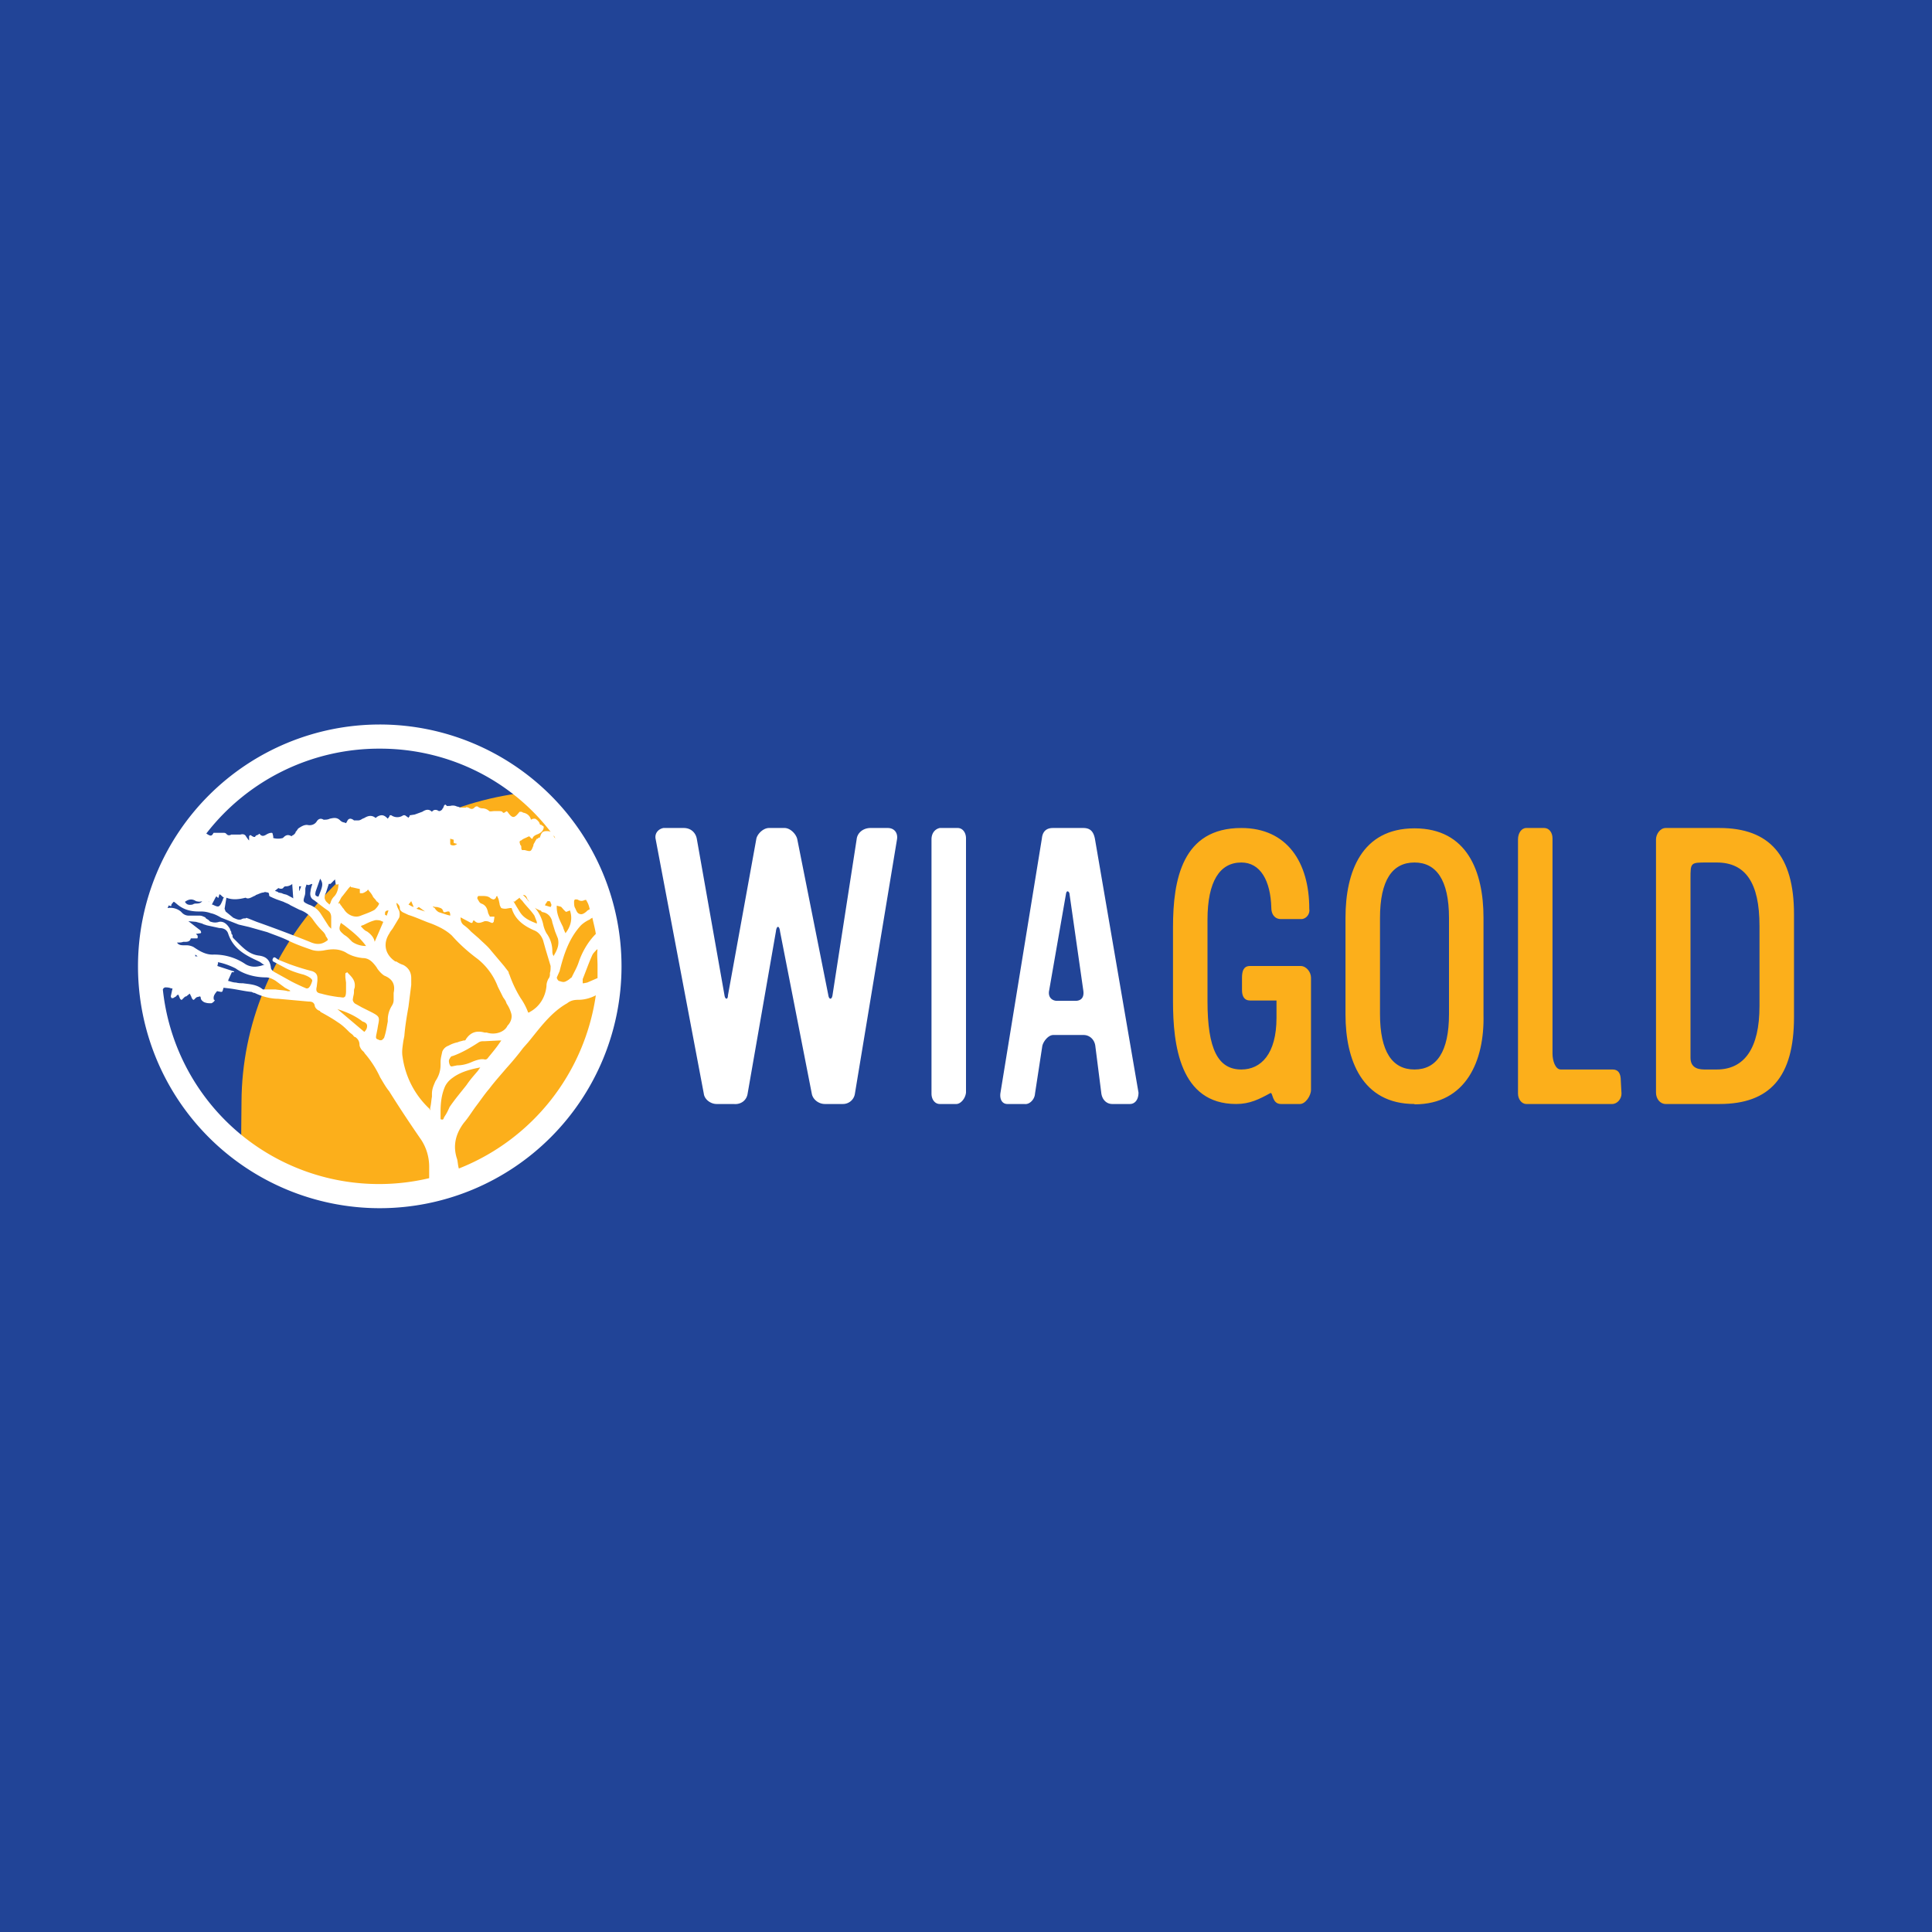 <?xml version='1.0' encoding='utf-8'?>
<!-- by TradeStack -->
<svg width="56" height="56" viewBox="0 0 56 56" xmlns="http://www.w3.org/2000/svg"><path fill="#214497" d="M0 0h56v56H0z" /><path d="M24.78 31.7a.35.35 0 0 1-.35.3h-.52c-.18 0-.35-.13-.38-.3l-.92-4.7c-.02-.18-.1-.18-.12 0l-.82 4.7c-.03.2-.2.32-.4.3h-.5c-.17 0-.35-.13-.37-.3L19 24.3c-.02-.15.08-.27.23-.3h.59c.2 0 .35.13.38.33l.8 4.52c.02.13.1.13.1 0l.82-4.52c.02-.15.2-.33.37-.33h.45c.17 0 .34.18.37.33l.9 4.52c.02.13.1.13.12 0l.7-4.52c.02-.2.2-.33.4-.33h.5c.2 0 .3.15.27.33l-1.22 7.37ZM27.72 32h-.48c-.14 0-.24-.13-.24-.3v-7.37c0-.18.1-.3.24-.33h.52c.14 0 .24.13.24.3v7.37c-.02.18-.16.33-.28.33ZM32.75 32h-.51c-.17 0-.3-.13-.32-.33l-.17-1.34c-.02-.2-.17-.33-.34-.33h-.88c-.15 0-.3.2-.32.33L30 31.7c-.01.17-.16.32-.3.3h-.5c-.16 0-.23-.15-.2-.33l1.2-7.37c.02-.2.13-.3.32-.3h.88c.2 0 .3.1.34.33L33 31.67c0 .2-.1.33-.25.33ZM31 25.9c-.02-.07-.08-.1-.1 0l-.49 2.81c-.04.2.09.3.23.3h.53c.17 0 .26-.1.23-.3l-.4-2.8Z" fill="#fff" /><path d="M37.68 32h-.55c-.26 0-.23-.32-.3-.32-.33.18-.6.32-1 .32C34.2 32 34 30.29 34 29.02v-2.14c0-1.39.27-2.88 1.98-2.88 1.33 0 1.97 1 1.97 2.34.03.15-.09.3-.23.3H37.13c-.19 0-.28-.15-.28-.32-.02-.8-.32-1.32-.87-1.32-.62 0-.98.54-.98 1.66v2.36c0 1.4.31 1.98.98 1.98.57 0 1.02-.45 1.02-1.5V29h-.77c-.16 0-.23-.12-.23-.3v-.36c0-.2.05-.34.23-.34h1.47c.16 0 .3.17.3.34v3.25c0 .17-.16.41-.32.41ZM41 32c-1.52 0-2-1.28-2-2.59V26.6c0-1.33.47-2.59 2-2.59s2 1.26 2 2.59v2.82c.03 1.32-.5 2.59-2 2.59Zm1-5.39c0-1.12-.38-1.61-1-1.61-.64 0-1 .51-1 1.61v2.78c0 1.1.36 1.61 1 1.61s1-.51 1-1.61v-2.78ZM46.73 32h-2.49c-.14 0-.24-.15-.24-.3v-7.37c0-.18.1-.33.24-.33h.52c.14 0 .24.13.24.3v6.24c0 .2.08.46.24.46h1.5c.16 0 .24.1.24.33l.02.37c0 .15-.12.3-.27.3ZM49.84 32h-1.56c-.16 0-.28-.15-.28-.33v-7.34c0-.15.12-.33.28-.33h1.56c1.45 0 2.16.8 2.16 2.5v2.98c0 1.74-.7 2.52-2.16 2.52ZM51 26.84c0-1.26-.41-1.84-1.24-1.84h-.28c-.48 0-.48 0-.48.47v5.19c0 .34.3.34.44.34h.32c.8 0 1.24-.61 1.24-1.84v-2.32ZM15 23c-4.39.62-7.98 4.42-8 8.94 0 .2-.02 1.4 0 1.56l2 1h3.5l3-1.5 2-3v-3l-1-2.5L15 23Z" fill="#FCAF1B" /><path d="M11.01 21a7 7 0 1 0 0 14.02A7 7 0 0 0 11 21Zm6.31 7v.35l-.3.13-.1.02h-.03V28.38c.1-.25.18-.48.28-.7.03-.06.08-.1.13-.16h.02c-.02.15 0 .3 0 .48Zm-6.3-6.3c1.93 0 3.76.88 4.94 2.41-.05-.02-.07-.02-.12-.02-.13 0-.15.07-.18.15l-.02.05s-.03-.03-.03 0c0 0-.02 0-.02.02h-.03l-.05.08c-.02.05-.05.07-.05.12-.07.18-.07.18-.25.13h-.08c-.02-.03-.02-.05-.02-.08 0-.02 0-.05-.03-.07l-.02-.08c0-.02.02-.05.05-.05.05-.05.13-.07.18-.1l.05-.02.05.05.02.02c.03 0 .03 0 .03-.02.02-.05.07-.08.12-.1.08-.03.18-.08.2-.2 0-.03 0-.03-.02-.05-.03 0-.03-.03-.05-.03-.03 0-.05-.02-.05-.05a.3.3 0 0 0-.13-.13c-.05 0-.07 0-.12.03-.03-.13-.13-.18-.2-.2-.03 0-.06-.03-.08-.03h-.05c-.08.1-.13.15-.18.15-.05 0-.1-.05-.17-.15-.03-.02-.03-.02-.05 0l-.05.03c-.03 0-.03 0-.05-.03-.03-.02-.08-.02-.1-.02h-.13c-.05 0-.13.02-.15 0a.29.29 0 0 0-.2-.08.2.2 0 0 1-.13-.05c-.02 0-.02-.02-.05 0-.02 0-.02 0-.05.03-.05.05-.1.05-.17 0-.03 0-.05-.03-.08 0H13.35c-.03 0-.05-.03-.1-.03a.27.27 0 0 0-.2-.02h-.03c-.05 0-.05.02-.1-.03 0 0-.02-.02-.02 0 0 0-.03 0-.03.03 0 .02-.02.02-.02.05 0 .02-.03.02-.03.05-.02.02-.05.05-.1.05-.07-.05-.15-.05-.2.02-.1-.1-.2-.05-.28 0l-.22.08-.13.02s-.02 0-.02.03c0 .02-.03.02-.03.05-.02-.03-.07-.05-.1-.08h-.05a.3.3 0 0 1-.35 0h-.03s-.02 0-.02.03l-.05.07c-.05-.05-.1-.1-.18-.1a.27.27 0 0 0-.17.08c-.1-.08-.2-.08-.33 0l-.05.02c-.05.03-.08.05-.13.05h-.12a.2.2 0 0 0-.1-.05c-.05 0-.08.03-.1.08l-.08.13.05-.08-.05-.02a.2.2 0 0 1-.12-.06c-.1-.1-.2-.07-.3-.05-.06.03-.13.03-.18.03-.08-.05-.15-.03-.2.05-.05.08-.15.13-.28.1-.1 0-.17.05-.25.1-.03.03-.05.08-.08.1 0 .03-.02.05-.05.08-.02.02-.05.02-.07.05-.13-.08-.2 0-.25.05a.52.52 0 0 1-.28 0v-.05l-.02-.08c0-.02-.03-.02-.03-.02-.05 0-.1.02-.15.05-.08.05-.13.05-.18 0-.02-.03-.02-.03-.05 0-.02 0-.02.02-.05.02-.02 0-.05.05-.05.05-.02 0-.05 0-.07-.02-.03 0-.03-.03-.05-.03h-.03l-.02.03v.12c-.03-.02-.05-.07-.08-.1-.02-.05-.07-.1-.17-.07H6.7c-.02.02-.05.02-.07.02-.03 0-.05-.02-.08-.05-.02-.02-.05-.02-.07-.02H6.2s-.02 0-.02.02c-.05.08-.08.08-.2 0A6.33 6.33 0 0 1 11 21.7Zm1.88 10.64-.03.05c-.02.05-.02.08-.1.05v-.22c0-.26.03-.5.13-.73.05-.1.12-.18.22-.25.2-.15.46-.23.7-.28l.1-.02-.07.1c-.1.12-.22.25-.32.4-.13.17-.33.4-.5.65-.03.07-.08.18-.13.25Zm.78-1.56c-.13.06-.28.1-.43.1l-.15.03c-.03 0-.03 0-.05-.02-.03-.05-.05-.13-.03-.18.03-.05.05-.1.1-.1.28-.1.53-.25.76-.4.05-.03.1-.03.15-.03h.02l.4-.02h.08l-.05.07c-.1.15-.23.3-.35.45-.03.03-.05.03-.08.03-.1-.03-.25.02-.37.07Zm.42-.85h-.05c-.25-.07-.42 0-.55.2 0 .03-.05.03-.07.03-.05.02-.1.02-.16.05a.9.9 0 0 0-.27.1.3.3 0 0 0-.18.17c-.02.1-.05.2-.05.3v.08c0 .18-.05.33-.15.48-.05.12-.1.22-.1.37v.08c-.02.1-.02.2-.05.32v.08l-.02-.05a2.53 2.53 0 0 1-.78-1.5c-.03-.16 0-.3.02-.46l.03-.15c.02-.27.07-.57.12-.85l.08-.63v-.2c0-.17-.08-.3-.23-.38a.76.76 0 0 1-.2-.1h-.03c-.3-.2-.37-.52-.17-.82.02-.05.07-.1.1-.15l.18-.3c.02-.06.02-.13 0-.2l-.03-.06a.47.47 0 0 1-.05-.17l.03.02c.05.05.07.08.07.15 0 .05.08.1.08.1l.17.08c.23.07.45.18.66.25.2.08.42.18.6.35.22.25.48.48.75.68.25.2.46.48.58.8l.15.3c.03.05.08.1.1.18l.03.05a.9.9 0 0 1 .1.22c.05.13 0 .28-.1.38-.08.18-.35.28-.6.2Zm-2.89-3.39c-.02 0-.02-.02-.05-.02v-.05c0-.05.03-.08.1-.08l-.05.15Zm.63-.32.08-.1.07.17c-.07-.02-.1-.05-.15-.07Zm.23.12.07-.05.18.13-.25-.08Zm.48-.07c.05.02.07.02.12.02.1.03.15.03.18.13 0 0 0 .02.02.02h.03l.07-.02h.05c.03.05.03.07.03.12l-.08-.02-.25-.08a.3.3 0 0 1-.12-.12c-.05-.03-.05-.03-.05-.05Zm.5-1.88v-.08l.1.03v.07c0 .03.02.03.02.03l.08.02a.16.16 0 0 1-.18.03c-.02 0-.02-.03-.02-.1Zm1.7 3.84c0-.05-.02-.08-.04-.1l-.1-.13-.38-.45c-.1-.13-.23-.23-.35-.35l-.23-.2a1.26 1.26 0 0 0-.2-.18c-.07-.05-.1-.12-.1-.23l.3.16h.03s.02 0 .02-.03l.03-.05c.1.1.15.1.32.03.05 0 .08 0 .13.02l.07.03h.03l.03-.03.02-.13c0-.02 0-.02-.02-.02h-.11l-.05-.1c-.02-.1-.05-.23-.2-.28-.05-.02-.07-.07-.1-.12-.02-.03-.02-.05 0-.08 0-.02.03-.02.05-.02h.05c.1 0 .18 0 .25.05a.2.2 0 0 0 .1.05c.03 0 .08-.03.08-.08l.03-.02.02.05c.03.05.03.1.05.17 0 .05.03.1.05.13.05.02.1.02.13.02l.12-.02h.05c.1.35.38.53.66.65.12.05.2.15.25.28l.07.25.15.5c0 .08 0 .15-.02.2v.05a.2.2 0 0 1-.05.13c-.03.07-.05.12-.05.2-.03.32-.2.6-.48.75-.02.02-.05.02-.05.02l-.02-.05a1.8 1.8 0 0 0-.2-.37 3.46 3.46 0 0 1-.33-.7Zm.13-2.11c.03.02.05.02.05 0l.13-.1c.02.05.07.07.1.12.1.13.23.25.33.4l.07.18v.05l-.05-.02c-.2-.08-.35-.16-.45-.33l-.08-.13-.1-.17Zm.96.93a.9.9 0 0 1-.1-.28c-.05-.2-.15-.38-.28-.5-.07-.08-.15-.15-.22-.25l-.08-.08c.08 0 .1.05.13.13l.02.02c.08.15.2.25.35.3 0 0 .03 0 .03.03.02 0 .02.02.05.02.15.03.25.15.27.3l.08.26.08.2c.05.2-.03.35-.13.52v-.02c-.03-.05-.03-.1-.03-.13a.88.88 0 0 0-.17-.52Zm-.05-.8c.02-.03.02-.06.05-.08.02-.05.02-.05.07-.05.03 0 .05.02.05.05.03.05.03.07 0 .12l-.17-.05Zm.35 0c.05.02.1.02.13.04l.07.08.05.05s.03.02.05 0l.08-.03c.07.2.05.43-.13.66-.02-.05-.05-.1-.07-.18-.1-.2-.2-.4-.18-.63Zm.08 1.9c.12-.48.27-.95.62-1.33a.9.9 0 0 1 .26-.17c.02-.03.05-.03.07-.05.03.15.08.32.1.47-.23.23-.4.53-.5.83-.05.15-.13.28-.2.43l-.03.02a.53.53 0 0 1-.15.1c-.07.03-.12 0-.2-.02-.02-.03-.05-.05-.05-.1l.08-.18Zm.88-1.8c-.03.02-.08.04-.1.07-.06.05-.13.1-.2.07-.08-.02-.1-.12-.13-.17-.03-.05-.03-.13-.03-.18 0-.02 0-.05.03-.07h.02c.03 0 .05 0 .08.02.05.03.12.03.17 0 .03 0 .05-.02.05 0 .05.08.08.15.1.25Zm-1.01-2.04s0-.02-.03-.05l-.02-.05c.02.03.05.05.05.1Zm-5.96 2.91a.67.67 0 0 0-.15-.12c-.15-.13-.17-.15-.1-.35l.1.07c.23.18.45.35.63.6a.7.7 0 0 1-.4-.12l-.08-.08Zm-3.57-1.18v-.02c.18.07.36.05.56 0 .07.05.15 0 .25-.05.02 0 .05-.03.05-.03.07-.02.15-.07.22-.07.05-.03.08 0 .13 0 .03.02.03.05.03.07 0 .05.05.05.1.08l.12.05.2.07c.05.03.13.05.2.1l.26.13c.15.05.3.15.4.3.07.1.15.2.25.3.05.05.1.1.12.18.03.02.03.05.05.07v.03c-.15.12-.3.15-.52.05-.5-.2-1.03-.4-1.54-.58l-.25-.1c-.02 0-.05-.03-.07 0-.05 0-.08 0-.13.03-.07.02-.12 0-.23-.05l-.22-.18-.03-.08.05-.3Zm-.07-.02c-.03.02-.03.07-.05.1-.03.07-.05.12-.1.15-.05.02-.13-.03-.18-.05h-.02l.12-.23h.03l.02.03c.03 0 .03 0 .03-.03l.02-.07c.05.02.08.07.13.1 0-.03.02-.03 0 0Zm1.58-.28c.05.03.13.03.15-.02.03-.03.05-.03.08-.03.05 0 .1-.02.15-.05l.02-.02.03.42-.03-.02-.15-.08c-.05-.02-.1-.02-.15-.05l-.1-.02c-.02-.03-.07-.03-.1-.05l.1-.08Zm.6.08v-.13h.06l-.05.13Zm.63.67a.65.65 0 0 0-.35-.27c-.17-.08-.17-.08-.12-.25.02-.05.02-.13.02-.18v-.02c0-.05.03-.1.03-.13.02 0 .07.03.1 0l.07-.02v.02a.77.77 0 0 0-.05.2c-.02.1 0 .2.1.25l.3.23.1.07c.08.05.1.13.1.2V26.92l-.07-.07-.23-.36Zm-.15-.65.13-.37c.1.15.07.22-.05.52-.1-.02-.1-.05-.08-.15Zm.28.25c-.03-.05-.03-.12.02-.22l.08-.25h.05l.13-.13.02.13c0 .02.03.02.03.02h.02l.03-.02c0 .12-.03.27-.13.37a.4.4 0 0 0-.1.18l-.03.05c-.05-.05-.1-.08-.12-.13Zm.38.08c.05-.08.07-.15.12-.2l.18-.23.02-.02.03-.03.02.03h.03l.22.05v.1c0 .02 0 .02.03.02h.05l.05-.02.08-.05.02-.03s.03 0 .03.03c.05.05.1.12.12.17.03.05.08.08.1.13l.03.02.05.05c-.03.08-.08.13-.13.18-.12.07-.27.12-.4.17-.18.08-.4-.02-.5-.2-.03-.02-.05-.07-.08-.1-.02-.02-.02-.05-.05-.07 0 .05-.02.02-.02 0Zm.65.68c.02-.03.07-.03.1-.05.1-.05.2-.1.33-.13.05 0 .12 0 .17.03l.05.02-.25.58c-.02-.13-.12-.23-.22-.3-.08-.03-.13-.1-.18-.15Zm-4.4-.7c-.02 0-.02 0 0 0l-.02-.03.02.02Zm-.2-.03c-.03.05-.08.07-.18.07-.02 0-.05 0-.1.03-.12.02-.17 0-.22-.08.1-.07.2-.1.32-.02.08.02.13.02.18 0Zm-.9.12c.02-.05.05-.07.07-.1.03 0 .05.03.08.05.2.18.42.23.65.23h.07c.1 0 .2.02.28.05.1.02.2.07.3.13l.18.07.33.13.3.07.53.15c.2.08.42.15.62.25s.43.18.63.25c.13.05.25.05.38.03.25-.05.43-.05.63.05.15.1.32.15.5.17.18 0 .28.1.4.26l.03.05c.05.07.12.15.2.2.25.1.32.27.27.5v.2c0 .07-.02.12-.05.17a.76.76 0 0 0-.12.4v.06c-.03.15-.05.3-.1.45 0 .02-.03.05-.05.07-.03.03-.08.03-.13 0-.07-.02-.07-.05-.05-.15l.03-.15.02-.12c.05-.23.03-.25-.17-.36l-.3-.15-.18-.1c-.05-.02-.1-.1-.08-.15 0-.05.03-.12.03-.2 0-.05 0-.07.02-.12.03-.2-.07-.3-.2-.43 0-.02-.02-.02-.05 0-.02 0-.02.03-.02.05v.08l.02.15v.25c0 .1-.02.17-.05.17-.02.03-.1 0-.17 0-.15-.02-.33-.05-.5-.1-.13-.02-.16-.07-.13-.2l.02-.17v-.08c0-.12-.07-.17-.15-.2-.2-.05-.43-.12-.65-.2l-.33-.13-.1-.07h-.02s-.03 0-.03.02l-.02.03v.05l.02.02.3.16c.18.1.38.17.58.22.08.03.13.05.2.1l.03.03s.02.02.02.05c-.02.07-.05.15-.1.2-.02.02-.05.02-.07.02a6.16 6.16 0 0 1-.43-.2l-.18-.1L8 28.2c-.1-.05-.15-.1-.15-.17-.03-.2-.13-.3-.33-.33-.28-.03-.45-.2-.65-.4l-.1-.1c-.03-.03-.03-.05-.03-.08 0-.02 0-.02-.03-.05L6.7 27c-.03-.03-.03-.08-.05-.1-.08-.13-.18-.2-.3-.18a.35.35 0 0 1-.23 0c-.02 0-.05-.02-.07-.05l-.08-.05-.02-.03c-.05-.02-.1-.05-.16-.05h-.32a.27.27 0 0 1-.18-.07l-.05-.05a.48.48 0 0 0-.38-.1c0-.03.03-.05.03-.08.05.03.08.03.08 0Zm5.68 3.5c0 .07-.03.12-.08.17l-.78-.66c.25.08.5.18.73.36.08.02.13.07.13.12Zm-3.88-1.59s0-.02 0 0L6.3 28l.02-.08v-.02l-.02-.03H6.2c.23.03.43.1.63.2.25.18.58.26.88.26.1 0 .2.05.28.1l.27.2.13.07c.02 0 .02.03.02.03h-.07c-.1-.03-.23-.03-.35-.05H7.62c-.18-.15-.38-.15-.58-.18-.07 0-.12 0-.2-.02-.08 0-.15-.03-.23-.05H6.6s.02 0 .02-.03l.1-.22c.08 0 .08 0 .05-.03Zm-1.15-.7a.47.47 0 0 0-.18-.05h-.07c-.1 0-.18 0-.23-.08h.03c.05 0 .1 0 .15-.02h.05c.05 0 .15 0 .17-.1h.18c.02 0 .02-.03.02-.03v-.02c0-.03 0-.03-.02-.05l-.03-.03.13-.02c.02 0 .02-.03.02-.03l-.02-.05-.35-.27.22.02.18.05c.05.03.08.03.13.05l.37.08c.08 0 .2.02.25.15.15.47.53.65.9.82.06.03.1.08.16.1h-.03c-.17.06-.35.08-.52-.02a1.6 1.6 0 0 0-.96-.28c-.22 0-.4-.12-.55-.22Zm.12.27h-.07v-.05l.07.05Zm-.95.9c.05 0 .12 0 .18.03H5l-.05.23.02.05h.05l.05-.03c.03-.02.05-.02.05-.05l.05-.02.05.12.03.03h.02l.05-.05c.03-.03.05-.05.08-.05l.1-.08.05.1c0 .03.02.03.02.05l.03.03h.02l.03-.03c.02-.02.05-.05.07-.05l.08-.02s.02.02.02.05c0 .05.06.1.1.12.08.03.13.03.2.03.03 0 .08-.05.08-.05.03-.03.03-.05 0-.05-.02-.08 0-.13.05-.2.03-.03.03-.05.05-.05l.1.02h.03l.02-.02.03-.1.17.02c.23.03.43.08.63.1.03 0 .05.03.1.03.2.1.46.17.68.17l.88.08c.1 0 .15.02.18.1 0 .07.07.15.15.17l.02.03c.18.1.36.2.5.3.13.08.23.18.33.28.05.05.1.07.13.12 0 0 .02.03.05.03.07.05.12.12.12.22 0 .05.03.1.05.13.03.05.08.07.1.12a2.95 2.95 0 0 1 .45.7c.08.13.16.28.26.4.25.4.55.86.93 1.41.15.23.23.5.23.78v.33a6.3 6.3 0 0 1-7.72-5.47c.02-.03.02-.05.05-.05Zm8.52 5.25c-.03-.1-.03-.2-.05-.27-.13-.38-.05-.73.2-1.06.13-.15.23-.32.35-.48.13-.17.25-.35.38-.5.15-.2.33-.4.5-.6.18-.2.33-.38.48-.58l.15-.17c.33-.4.65-.86 1.13-1.13.1-.08.2-.1.33-.1.17 0 .35-.05.5-.13a6.38 6.38 0 0 1-3.97 5.02Z" fill="#fff" /></svg>